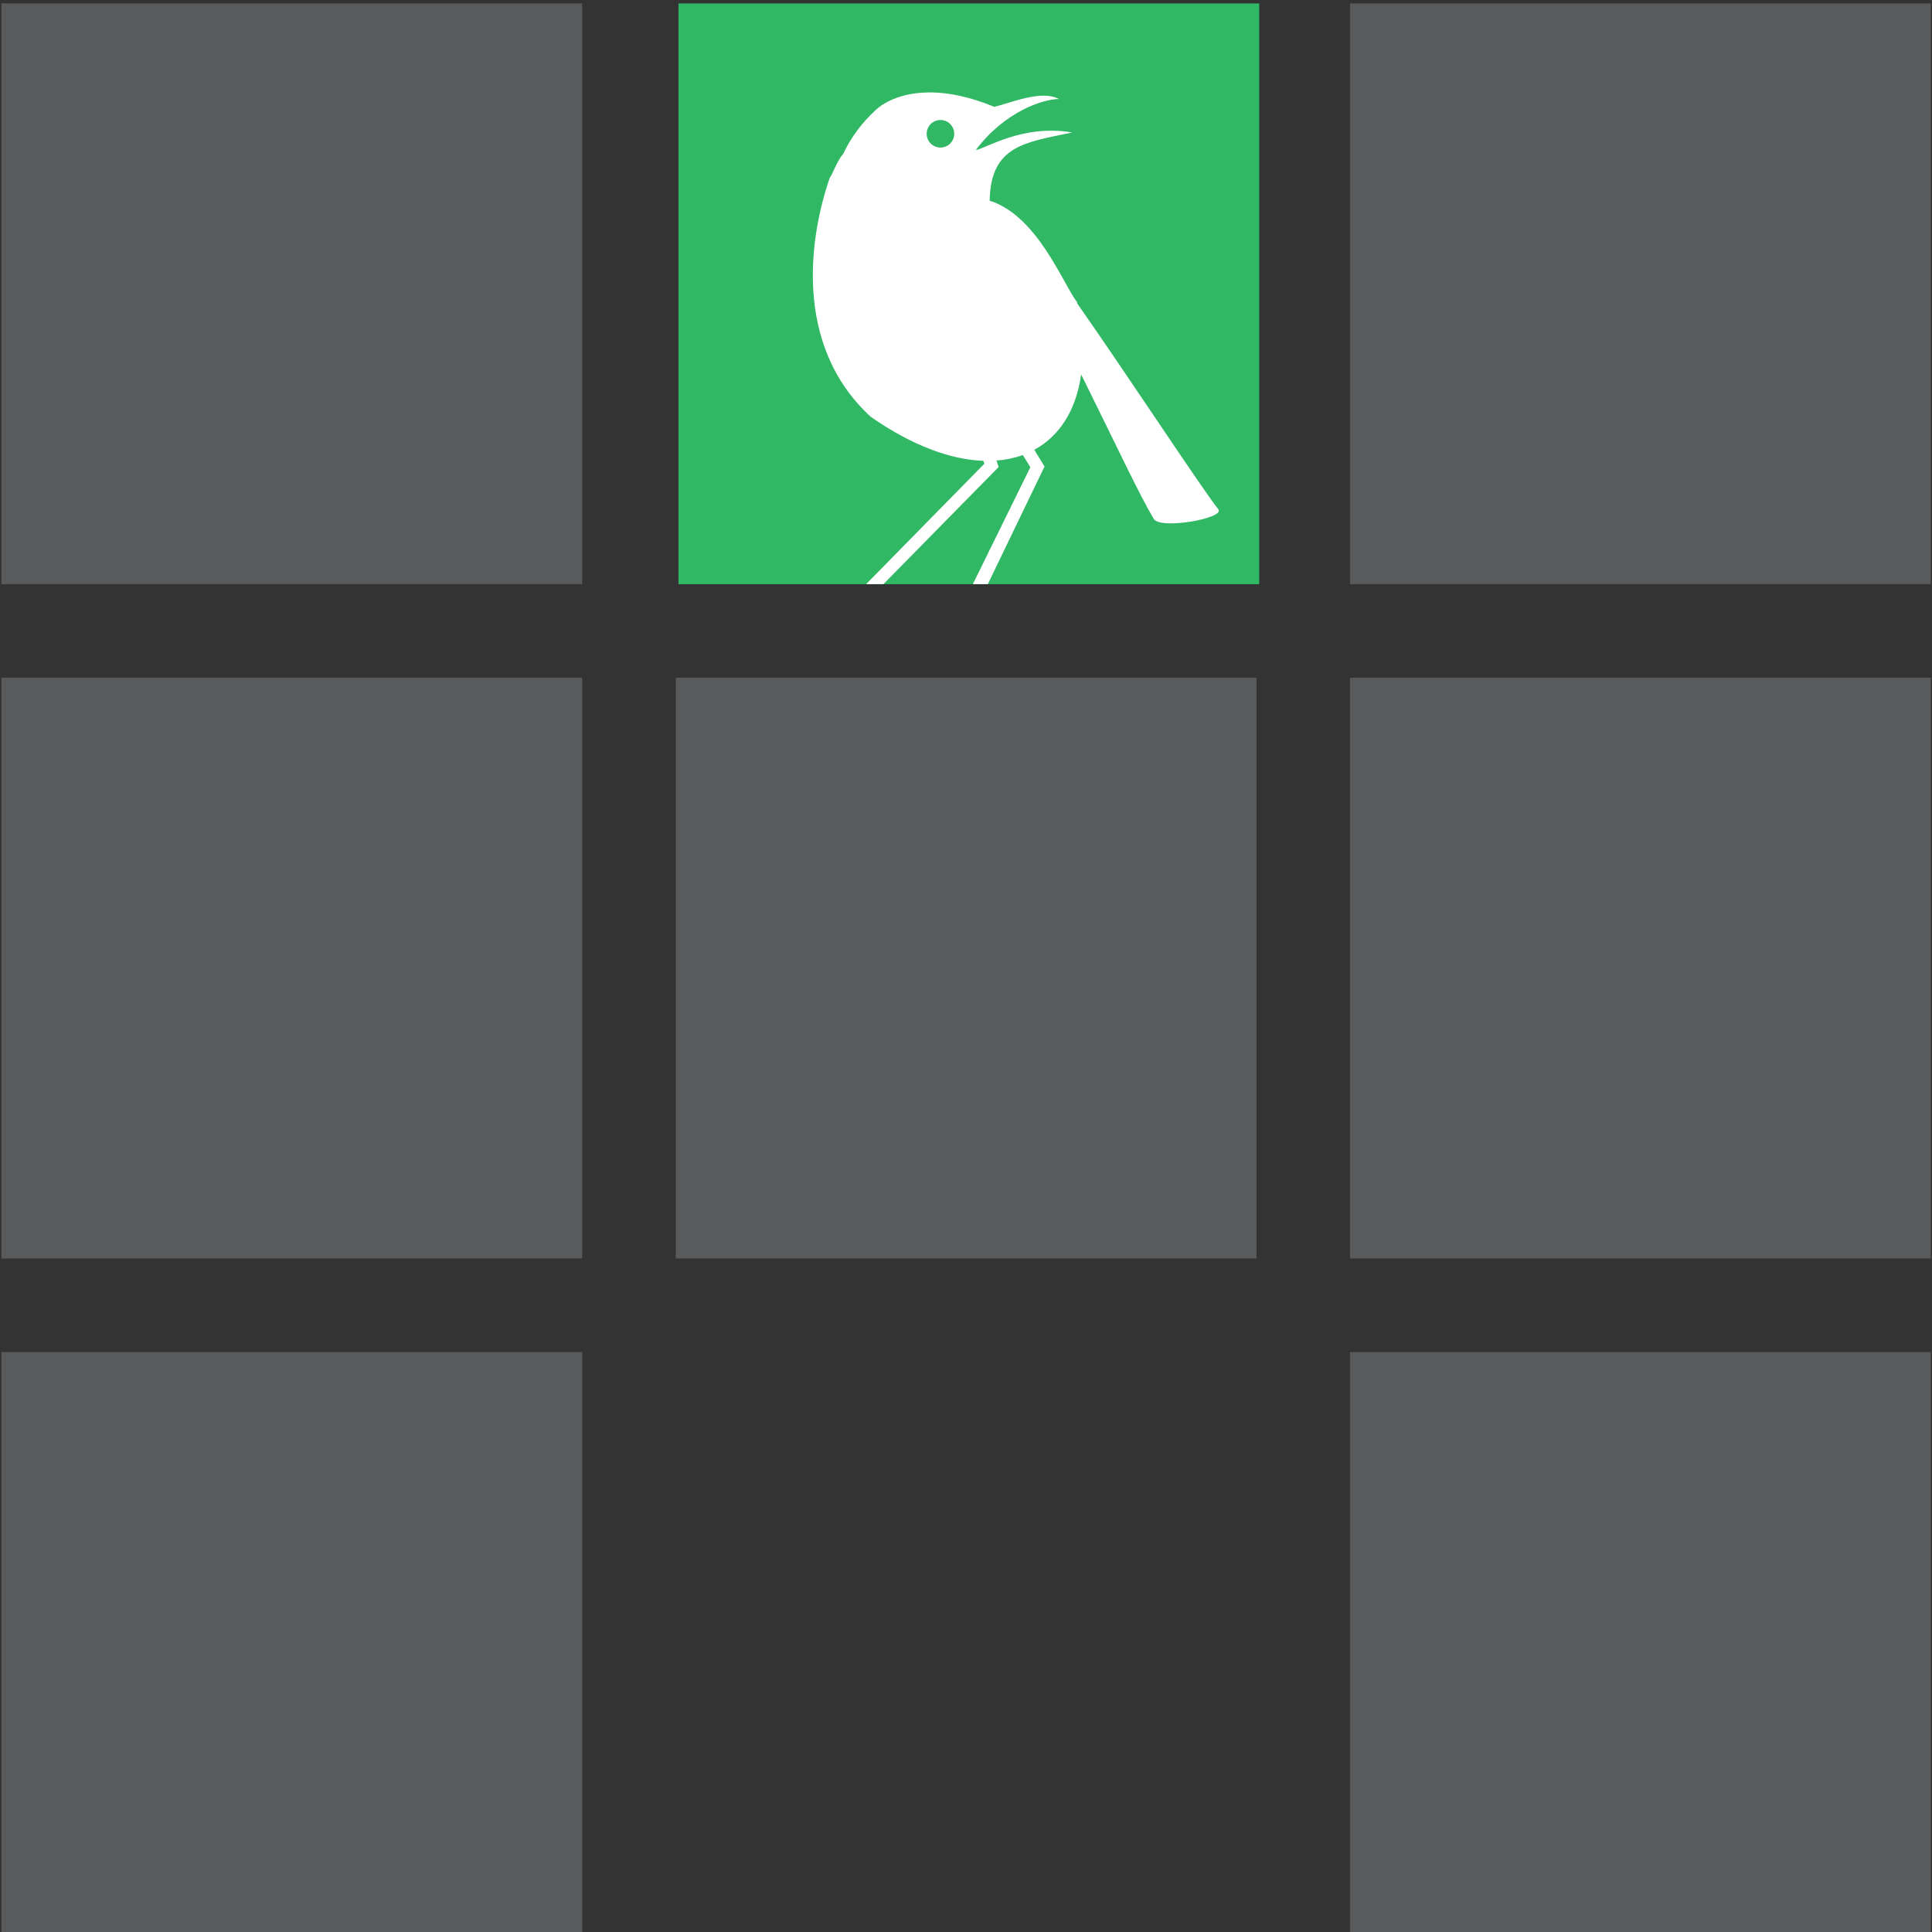 <?xml version="1.0" encoding="UTF-8" standalone="no"?>
<!-- Created with Inkscape (http://www.inkscape.org/) -->

<svg
   width="100mm"
   height="100mm"
   viewBox="0 0 100 100"
   version="1.1"
   id="svg1"
   inkscape:version="1.3.2 (091e20ef0f, 2023-11-25)"
   sodipodi:docname="mockerize-final.inkscape.svg"
   inkscape:export-filename="../../../Pictures/mockerize/mockerize-m.png"
   inkscape:export-xdpi="96"
   inkscape:export-ydpi="96"
   xml:space="preserve"
   xmlns:inkscape="http://www.inkscape.org/namespaces/inkscape"
   xmlns:sodipodi="http://sodipodi.sourceforge.net/DTD/sodipodi-0.dtd"
   xmlns="http://www.w3.org/2000/svg"
   xmlns:svg="http://www.w3.org/2000/svg"><rect x="0" y="0" width="100" height="100" fill="#333333" stroke="none"/><sodipodi:namedview
     id="namedview1"
     pagecolor="#505050"
     bordercolor="#ffffff"
     borderopacity="1"
     inkscape:showpageshadow="0"
     inkscape:pageopacity="0"
     inkscape:pagecheckerboard="1"
     inkscape:deskcolor="#505050"
     inkscape:document-units="mm"
     inkscape:zoom="1.4778115"
     inkscape:cx="-95.073018"
     inkscape:cy="137.02695"
     inkscape:window-width="3840"
     inkscape:window-height="2124"
     inkscape:window-x="743"
     inkscape:window-y="0"
     inkscape:window-maximized="1"
     inkscape:current-layer="layer1"
     showgrid="false" /><defs
     id="defs1" /><g
     inkscape:label="Layer 1"
     inkscape:groupmode="layer"
     id="layer1"><g
       id="g1"
       transform="matrix(1.257,0,0,1.257,-12.844,-25.66)"><rect
         style="fill:#30b864;fill-opacity:1;stroke:none;stroke-width:0.694;stroke-opacity:1"
         id="rect2879"
         width="23.913"
         height="23.913"
         x="38.156"
         y="20.555" /><path
         id="rect3371"
         style="fill:#585a5b;fill-opacity:1;stroke:none;stroke-width:0.694;stroke-opacity:1"
         d="M 10.277,20.554 V 44.467 H 34.19 V 20.554 Z m 55.533,0 V 44.467 H 89.723 V 20.554 Z M 10.277,48.32 V 72.234 H 34.19 V 48.32 Z m 27.766,0 V 72.234 H 61.957 V 48.32 Z m 27.766,0 V 72.234 H 89.723 V 48.32 Z M 10.277,76.087 V 100 H 34.19 V 76.087 Z m 55.533,0 V 100 H 89.723 V 76.087 Z" /><path
         id="circle3401"
         style="color:#000000;fill:#ffffff;fill-opacity:1;stroke-width:0.126;-inkscape-stroke:none"
         d="m 48.438,24.22 c -1.421,0.018 -2.087,0.657 -2.134,0.7 -0.549,0.497 -1.029,1.111 -1.363,1.826 -0.281,0.327 -0.43,0.834 -0.554,0.988 -0.807,2.307 -1.562,6.865 1.688,9.844 1.707,1.19 3.295,1.764 4.636,1.811 l 0.04,0.12 -4.868,4.958 0.712,1.2e-5 4.745,-4.823 -0.09,-0.265 c 0.388,-0.029 0.75,-0.107 1.085,-0.229 l 0.31,0.502 -2.368,4.815 h 0.616 l 2.336,-4.844 -0.422,-0.687 c 1.035,-0.563 1.726,-1.63 1.93,-3.105 1.584,3.203 2.398,4.957 2.989,5.949 0.261,0.454 2.942,-0.026 2.662,-0.392 -0.673,-0.839 -3.729,-5.508 -5.806,-8.468 -0.004,-0.02 -0.007,-0.039 -0.012,-0.059 -0.592,-0.777 -1.631,-3.559 -3.6,-4.183 0.038,-2.28 1.469,-2.401 3.401,-2.81 -2.057,-0.349 -3.562,0.668 -3.974,0.724 1.194,-1.585 2.753,-2.09 3.42,-2.102 -0.722,-0.394 -2.004,0.172 -2.656,0.323 -1.038,-0.427 -1.895,-0.583 -2.585,-0.594 -0.047,-7.4e-4 -0.094,-5.75e-4 -0.14,0 z m 0.505,1.135 c 0.313,5e-6 0.568,0.254 0.568,0.567 -6e-6,0.313 -0.254,0.568 -0.568,0.568 -0.313,-6e-6 -0.567,-0.254 -0.567,-0.568 6e-6,-0.313 0.254,-0.567 0.567,-0.567 z"
         sodipodi:nodetypes="cccccccccccccccccccccccccccsccccccc" /></g></g></svg>
